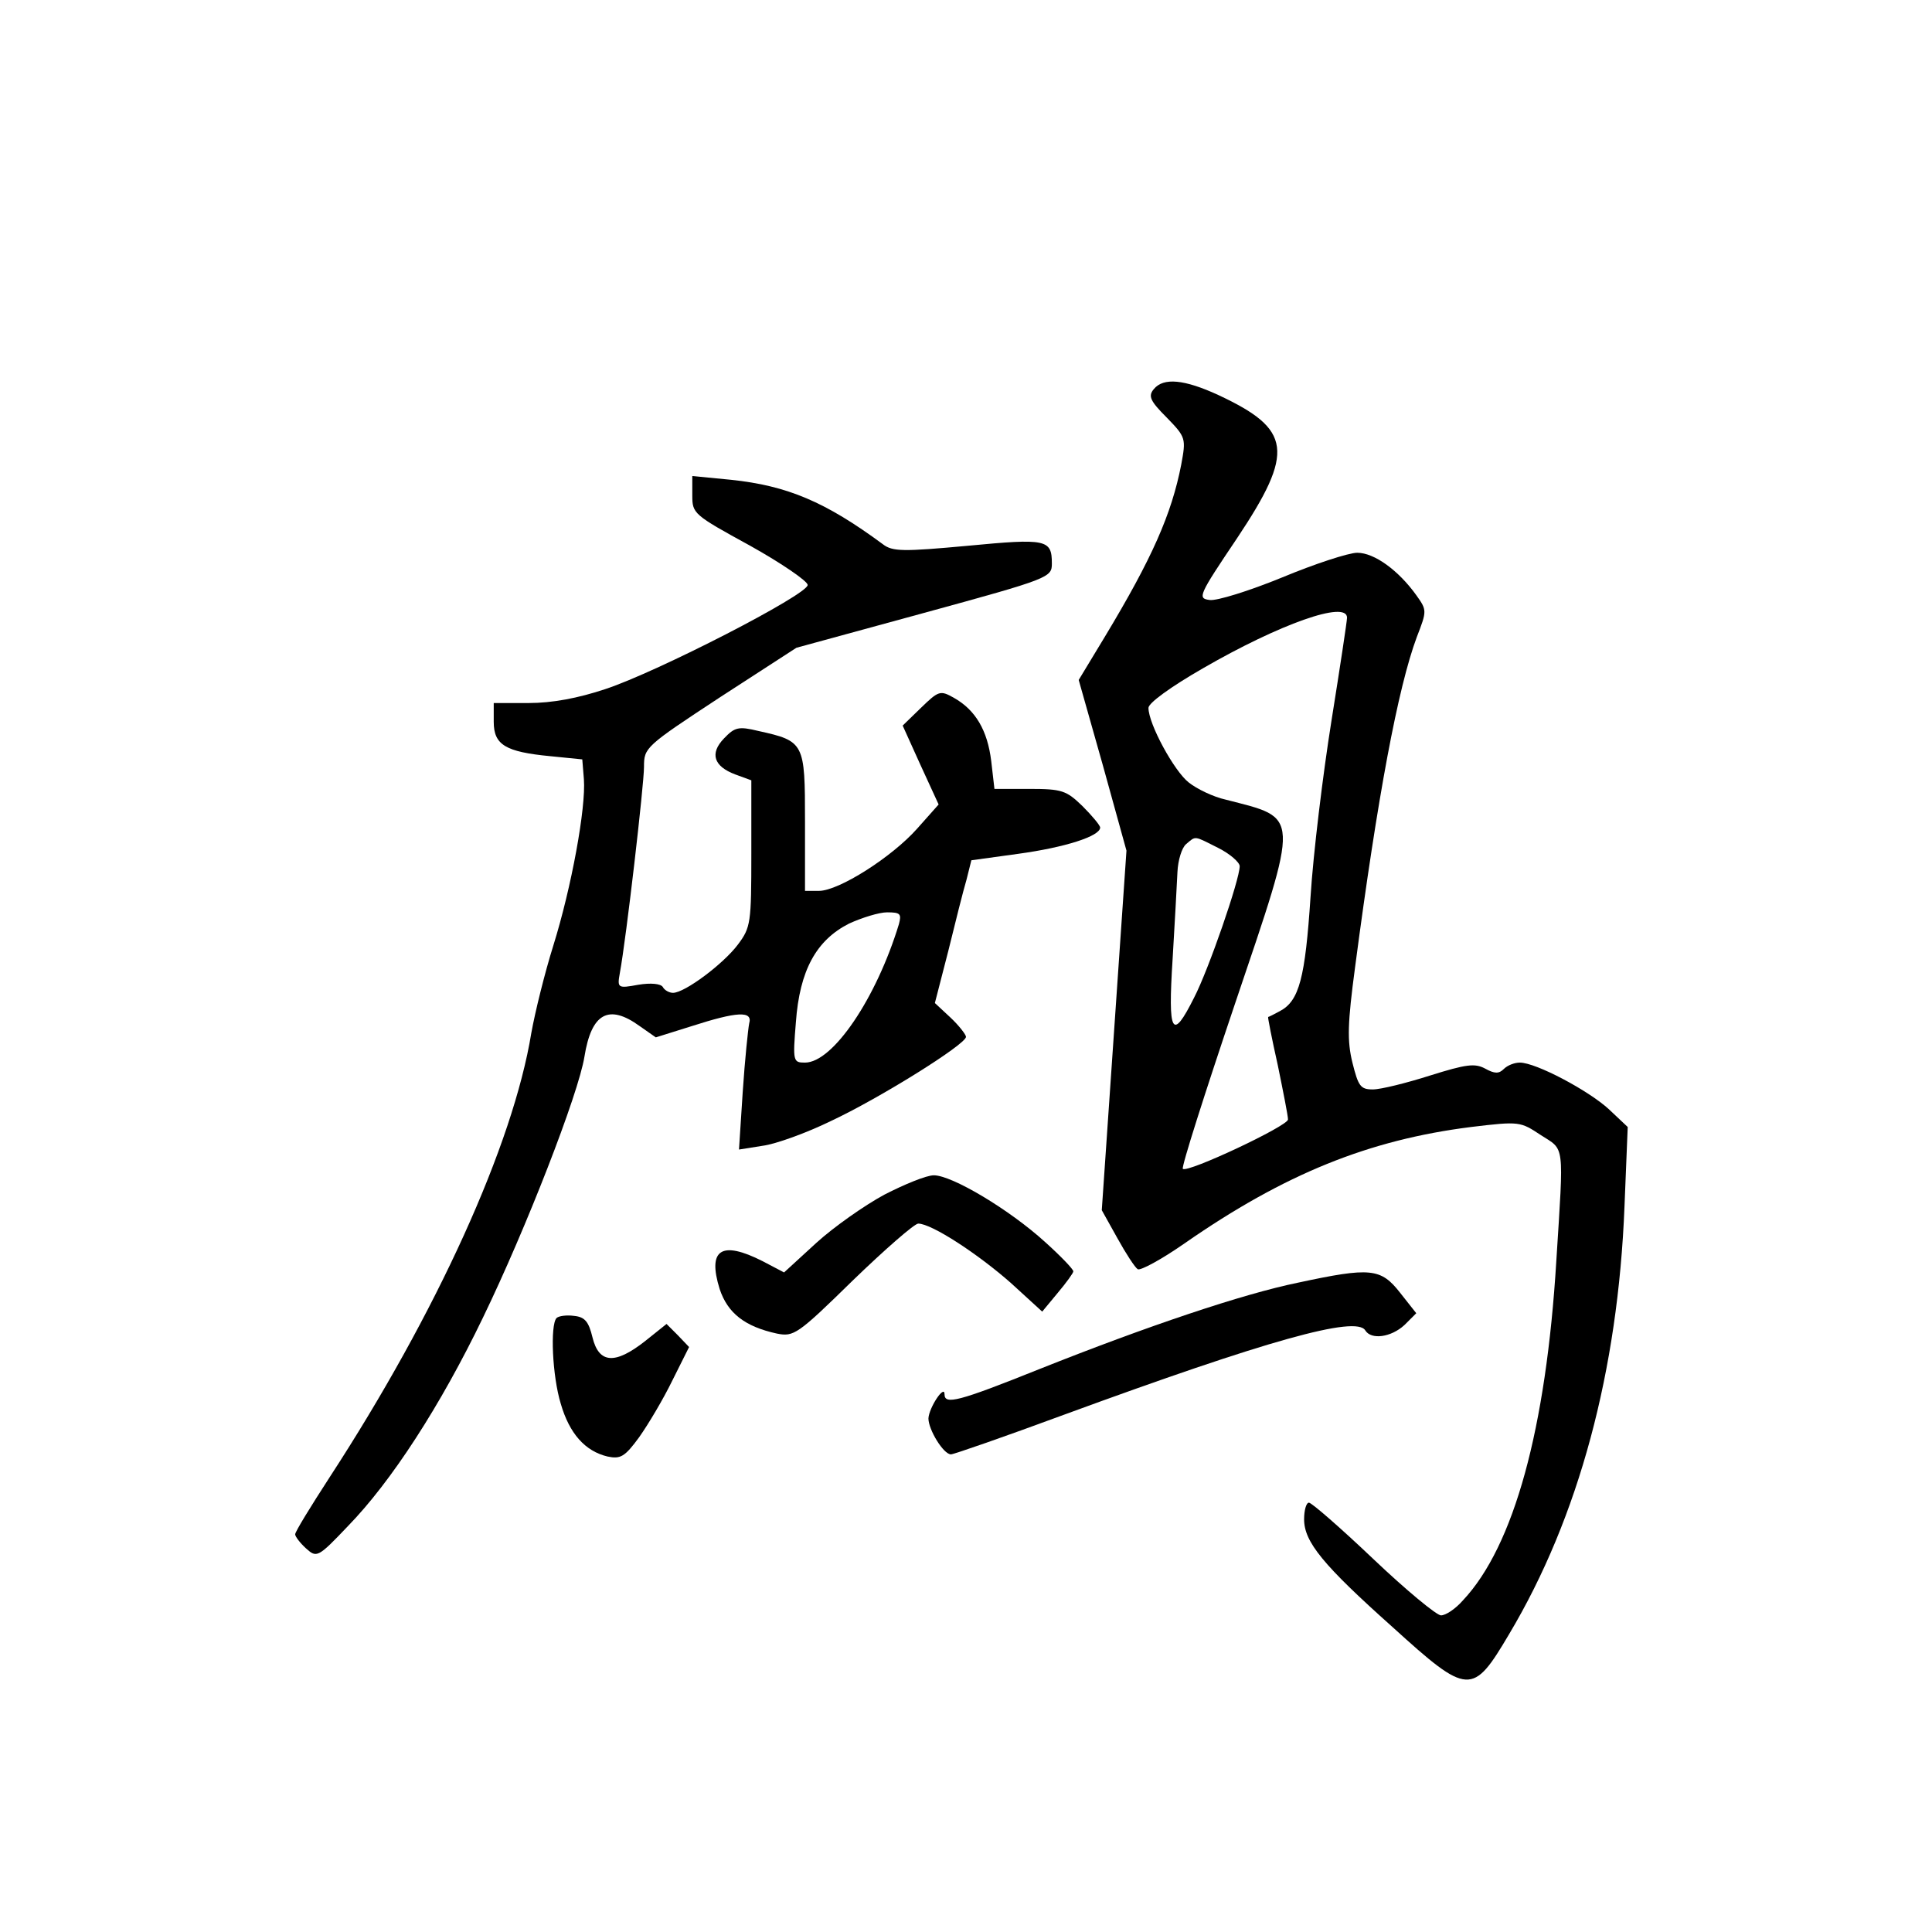 <?xml version="1.0" standalone="no"?>
<!DOCTYPE svg PUBLIC "-//W3C//DTD SVG 20010904//EN"
 "http://www.w3.org/TR/2001/REC-SVG-20010904/DTD/svg10.dtd">
<svg version="1.0" xmlns="http://www.w3.org/2000/svg"
 width="360pt" height="360pt" viewBox="0 0 360 360"
 preserveAspectRatio="xMidYMid meet">
<g transform="translate(0,360) scale(0.1,-0.1)"
fill="#000000" stroke="none">
<path d="M2150 2875 c-11 -13 -7 -22 24 -53 36 -37 36 -39 27 -88 -18 -92 -54
-174 -142 -320 l-49 -81 45 -159 44 -159 -23 -335 -23 -335 29 -52 c16 -29 33
-55 38 -58 5 -3 44 18 87 48 187 130 344 193 534 217 91 11 92 10 130 -15 45
-29 43 -12 29 -234 -19 -313 -79 -532 -174 -633 -14 -16 -32 -28 -41 -28 -8 0
-65 47 -126 105 -61 58 -115 105 -120 105 -5 0 -9 -14 -9 -31 0 -42 35 -85
165 -201 141 -128 149 -128 217 -13 130 218 203 491 215 797 l6 148 -35 33
c-38 35 -136 87 -166 87 -10 0 -23 -5 -30 -12 -9 -9 -17 -9 -35 1 -19 10 -35
8 -102 -13 -44 -14 -92 -26 -107 -26 -23 0 -27 6 -38 50 -10 41 -9 73 5 178
42 319 80 521 115 615 19 49 19 50 -1 78 -33 46 -78 79 -110 79 -16 0 -80 -21
-140 -46 -61 -25 -122 -44 -135 -42 -23 3 -21 8 51 115 108 162 102 203 -35
267 -63 29 -102 33 -120 11z m360 -426 c0 -6 -13 -92 -29 -192 -16 -100 -34
-248 -39 -328 -10 -151 -21 -194 -57 -213 -11 -6 -21 -11 -22 -11 -1 0 7 -41
18 -90 10 -49 19 -94 19 -101 0 -12 -187 -100 -196 -92 -3 3 41 141 97 307
122 361 122 345 -17 381 -23 5 -54 20 -69 32 -27 21 -75 109 -75 139 0 9 41
39 102 74 142 82 268 127 268 94z m-240 -429 c22 -11 40 -27 40 -34 0 -25 -58
-193 -85 -245 -41 -82 -49 -68 -40 72 4 67 8 140 9 162 1 22 8 45 16 52 19 16
14 16 60 -7z"/>
<path d="M1290 2677 c0 -34 2 -36 108 -94 59 -33 107 -66 107 -73 0 -18 -280
-162 -377 -194 -51 -17 -99 -26 -143 -26 l-65 0 0 -35 c0 -43 22 -56 105 -64
l60 -6 3 -37 c4 -53 -23 -201 -57 -310 -16 -51 -34 -124 -41 -163 -34 -208
-176 -521 -376 -828 -35 -54 -64 -101 -64 -106 0 -4 9 -16 20 -26 20 -18 22
-18 78 41 81 83 173 225 252 389 80 165 178 417 189 486 13 81 45 99 103 57
l30 -21 67 21 c84 27 114 29 107 5 -2 -10 -8 -67 -12 -127 l-7 -108 44 7 c24
3 82 24 127 46 90 42 252 143 252 157 0 4 -13 21 -29 36 l-29 27 25 97 c13 53
28 113 34 133 l9 36 87 12 c88 12 153 33 153 49 0 4 -15 22 -33 40 -30 29 -38
32 -99 32 l-65 0 -6 52 c-7 57 -29 95 -70 118 -25 14 -28 13 -61 -19 l-34 -33
33 -73 34 -74 -40 -45 c-47 -53 -146 -116 -183 -116 l-26 0 0 130 c0 146 -1
149 -87 168 -37 9 -44 7 -64 -14 -27 -28 -19 -52 21 -67 l30 -11 0 -136 c0
-130 -1 -138 -25 -170 -27 -36 -99 -90 -121 -90 -7 0 -16 5 -19 11 -4 6 -22 8
-46 4 -38 -7 -39 -6 -34 22 12 65 45 351 45 384 0 36 2 38 142 130 l142 92
238 65 c234 64 238 66 238 92 0 45 -10 47 -157 33 -120 -11 -140 -11 -158 3
-107 79 -178 109 -283 120 l-72 7 0 -36z m385 -799 c-42 -138 -123 -258 -175
-258 -22 0 -23 2 -17 75 7 97 38 153 99 184 24 11 56 21 71 21 25 0 27 -3 22
-22z"/>
<path d="M1648 1374 c-37 -20 -94 -60 -127 -90 l-60 -55 -40 21 c-77 39 -103
22 -80 -52 15 -45 47 -70 107 -83 31 -6 38 -2 141 99 60 58 115 106 122 106
25 0 112 -57 173 -111 l58 -53 29 35 c16 19 29 37 29 40 0 4 -24 29 -53 55
-66 60 -173 124 -207 124 -14 0 -55 -17 -92 -36z"/>
<path d="M2419 1210 c-103 -21 -281 -81 -482 -161 -152 -61 -177 -67 -177 -47
0 19 -29 -25 -30 -45 0 -21 28 -67 42 -67 5 0 100 33 211 74 379 139 544 185
561 157 11 -18 48 -13 73 10 l22 22 -30 38 c-36 46 -55 48 -190 19z"/>
<path d="M1037 1144 c-12 -13 -8 -108 8 -160 16 -55 45 -88 87 -98 24 -5 32
-1 59 36 17 24 45 71 62 106 l31 62 -21 22 -21 21 -40 -32 c-56 -44 -86 -42
-98 7 -7 29 -14 38 -34 40 -14 2 -29 0 -33 -4z"/>
</g>
</svg>
